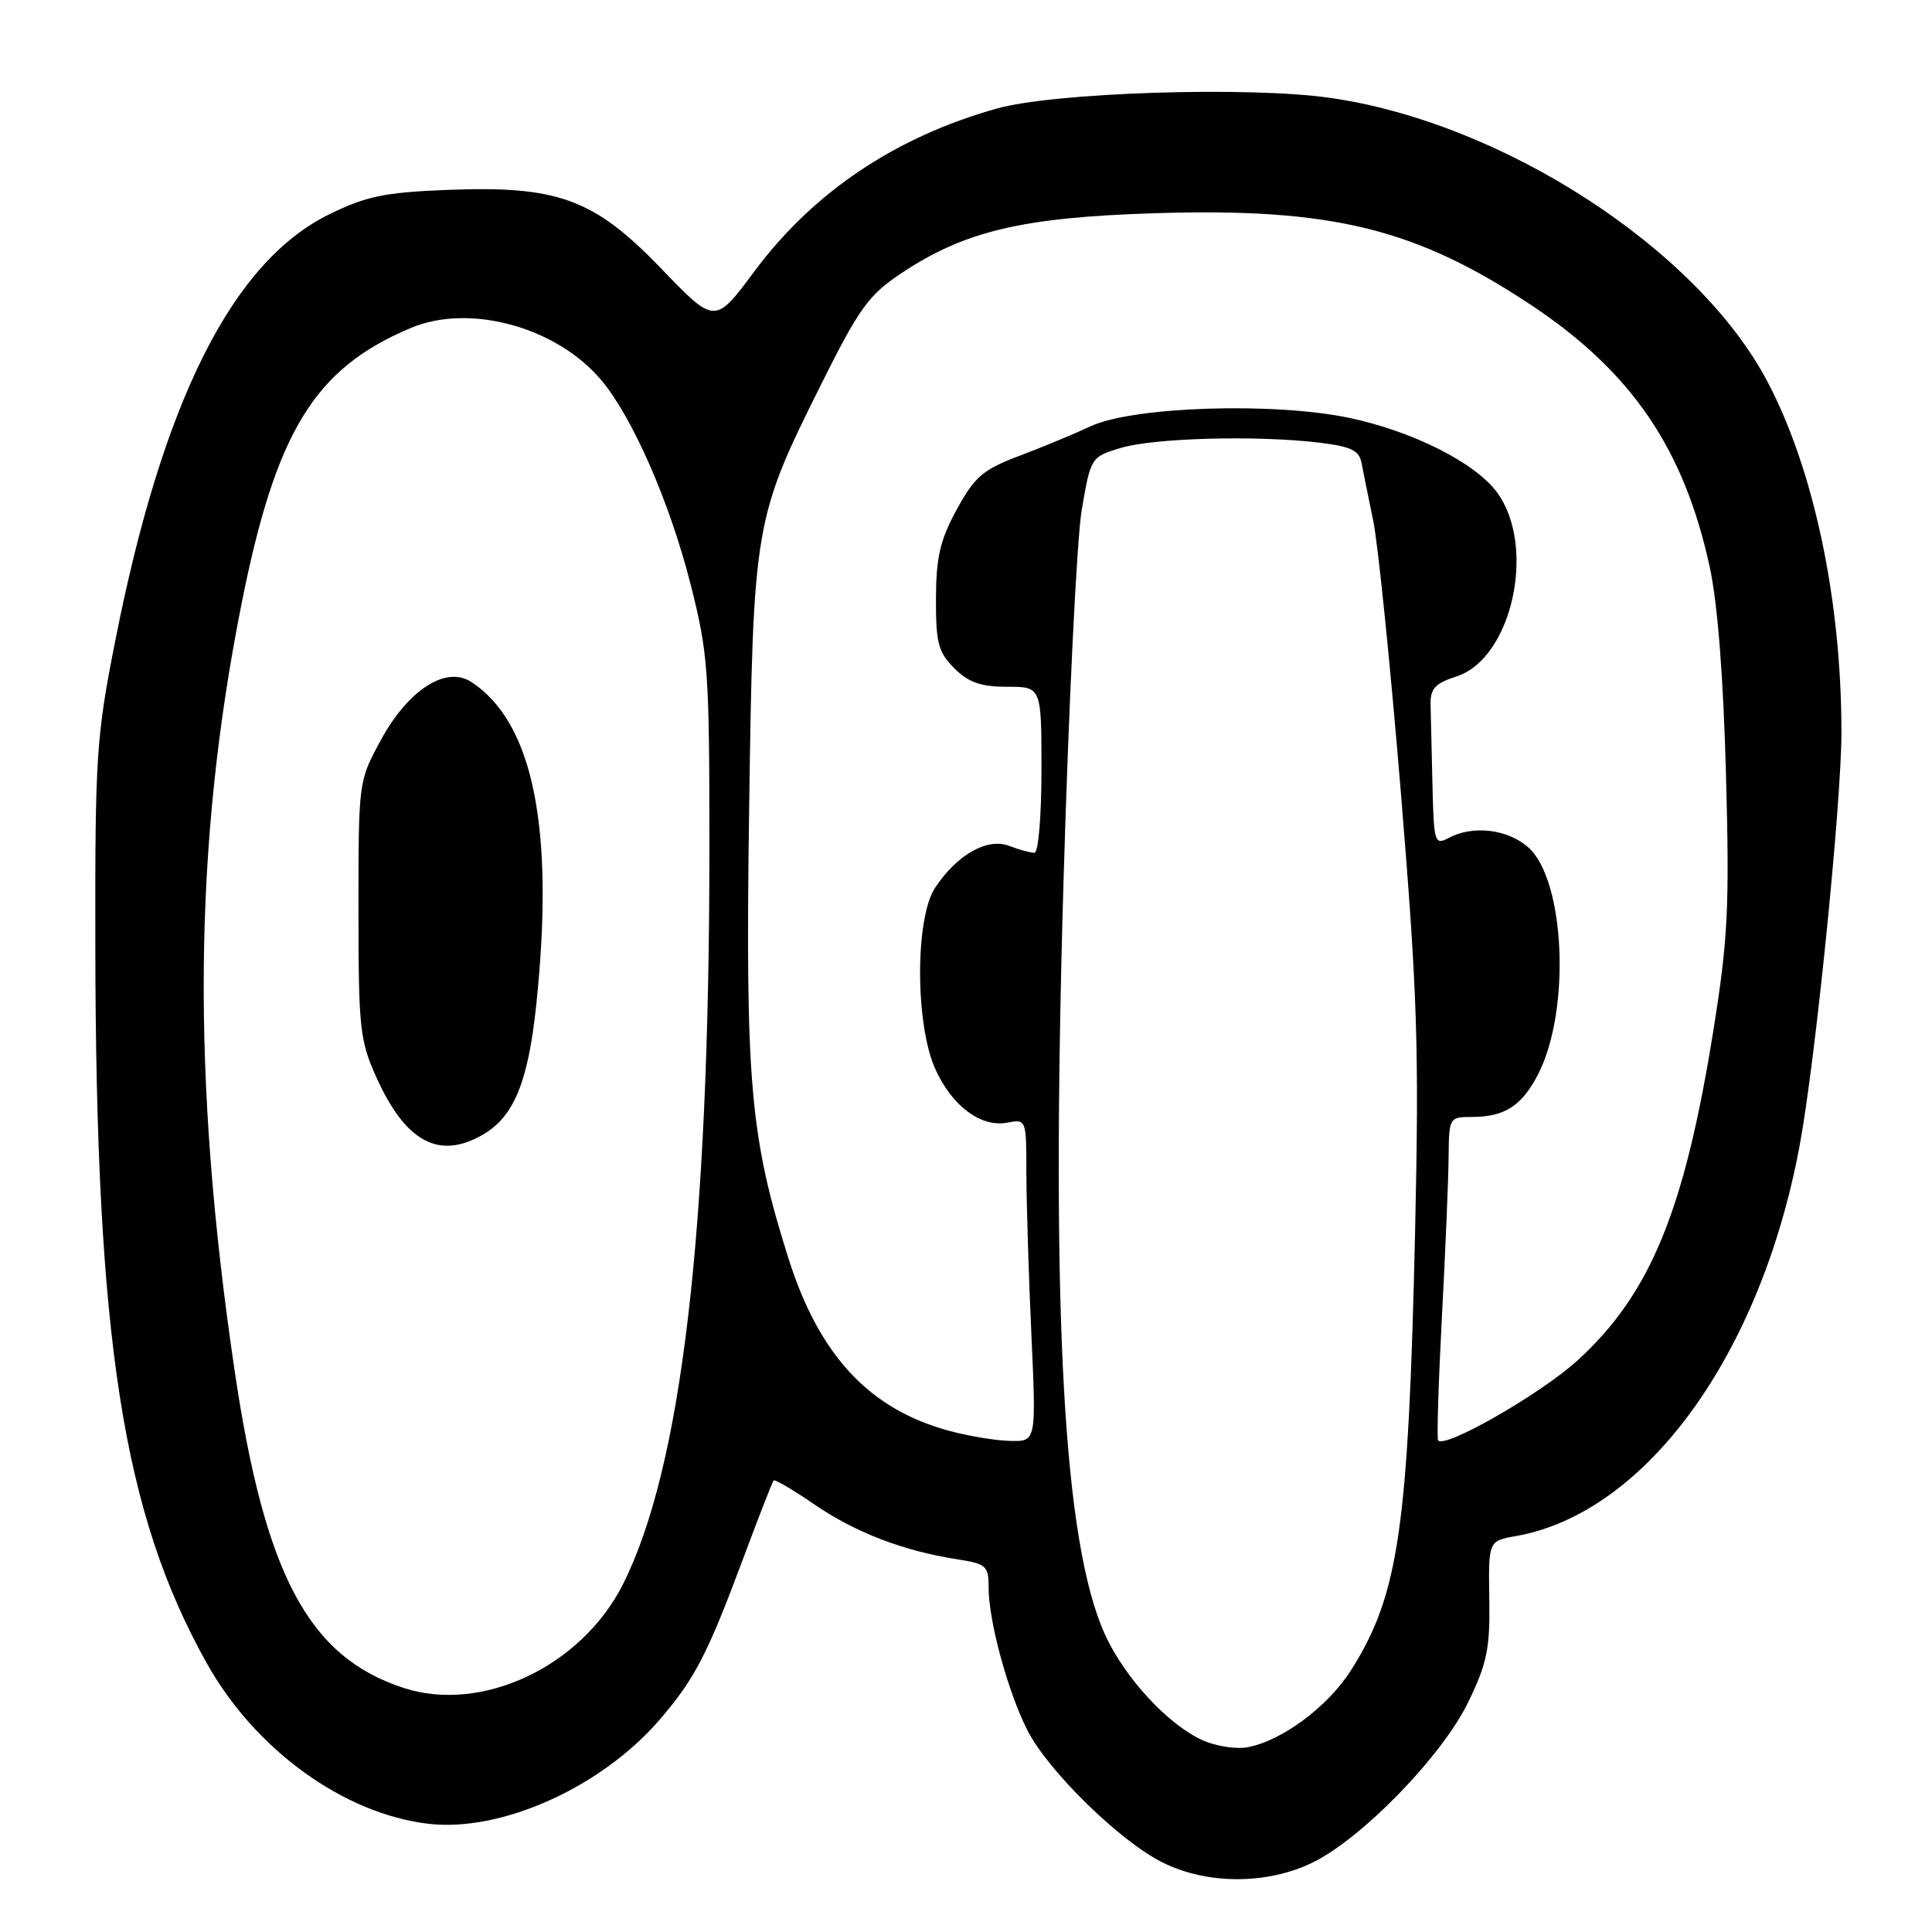 <?xml version="1.0" encoding="UTF-8" standalone="no"?>
<!DOCTYPE svg PUBLIC "-//W3C//DTD SVG 1.1//EN" "http://www.w3.org/Graphics/SVG/1.1/DTD/svg11.dtd" >
<svg xmlns="http://www.w3.org/2000/svg" xmlns:xlink="http://www.w3.org/1999/xlink" version="1.1" viewBox="0 0 256 256">
 <g >
 <path fill="currentColor"
d=" M 173.88 246.82 C 180.46 243.63 191.11 232.66 194.57 225.50 C 197.05 220.37 197.45 218.39 197.34 211.84 C 197.22 204.18 197.22 204.18 200.86 203.54 C 218.07 200.50 233.29 179.56 238.46 151.81 C 240.54 140.65 244.00 106.43 244.00 97.02 C 244.00 79.56 240.36 62.28 234.22 50.61 C 224.97 33.00 199.09 16.21 176.19 12.96 C 165.34 11.42 139.62 12.25 132.05 14.39 C 118.59 18.18 107.76 25.47 99.94 35.98 C 94.73 42.99 94.73 42.99 87.62 35.59 C 78.68 26.31 73.93 24.57 59.08 25.17 C 51.01 25.49 48.49 26.01 43.66 28.38 C 30.80 34.67 21.55 53.09 15.27 84.92 C 12.75 97.67 12.59 100.15 12.63 125.50 C 12.71 177.58 16.28 200.51 27.40 220.39 C 33.81 231.84 45.51 240.33 56.76 241.66 C 66.41 242.80 79.67 236.84 87.39 227.89 C 92.05 222.48 93.74 219.22 98.48 206.50 C 100.53 201.00 102.34 196.35 102.51 196.17 C 102.68 195.99 105.11 197.42 107.90 199.34 C 113.27 203.03 119.72 205.51 126.75 206.60 C 130.72 207.21 131.00 207.47 131.00 210.42 C 131.00 214.81 133.57 224.24 136.14 229.28 C 138.92 234.72 148.43 244.01 154.09 246.81 C 159.98 249.73 167.86 249.73 173.88 246.82 Z  M 159.39 230.61 C 154.78 228.54 149.05 222.35 146.42 216.59 C 140.91 204.48 139.24 174.46 140.91 117.21 C 141.59 93.72 142.68 71.36 143.34 67.53 C 144.53 60.59 144.56 60.55 148.52 59.35 C 152.91 58.03 166.56 57.66 174.77 58.65 C 179.07 59.17 180.10 59.67 180.42 61.39 C 180.64 62.55 181.33 65.97 181.96 69.00 C 182.59 72.03 184.24 88.22 185.62 105.00 C 187.82 131.79 188.05 138.84 187.51 163.00 C 186.63 202.51 185.34 211.34 179.02 221.31 C 175.93 226.18 169.76 230.75 165.22 231.53 C 163.72 231.79 161.10 231.37 159.39 230.61 Z  M 53.48 223.66 C 40.86 219.54 35.09 208.68 31.07 181.50 C 25.36 142.75 25.63 112.04 31.99 80.09 C 36.55 57.15 41.68 48.79 54.48 43.44 C 62.26 40.19 73.72 43.33 79.64 50.33 C 83.80 55.25 88.74 66.54 91.50 77.39 C 93.84 86.63 94.00 88.86 94.00 112.38 C 93.99 163.32 90.30 194.60 82.51 209.99 C 77.01 220.84 63.84 227.04 53.48 223.66 Z  M 64.08 150.29 C 68.11 147.91 69.98 143.33 71.05 133.21 C 73.51 109.85 70.68 95.75 62.46 90.37 C 59.12 88.18 54.12 91.37 50.50 98.00 C 47.50 103.50 47.50 103.50 47.50 120.50 C 47.50 136.28 47.67 137.88 49.89 142.79 C 53.77 151.38 58.24 153.74 64.08 150.29 Z  M 125.80 189.60 C 115.19 186.74 108.55 179.62 104.47 166.73 C 99.38 150.62 98.76 143.47 99.26 107.50 C 99.80 69.41 99.91 68.78 108.77 51.00 C 113.81 40.89 115.08 39.11 119.35 36.26 C 127.79 30.61 135.48 28.79 153.12 28.25 C 176.45 27.53 187.60 30.26 202.93 40.45 C 216.17 49.26 223.11 59.41 226.52 75.00 C 227.59 79.86 228.35 89.58 228.70 102.59 C 229.18 120.21 228.97 124.40 227.03 136.54 C 223.21 160.42 218.69 171.42 209.08 180.22 C 204.26 184.63 191.55 191.94 190.56 190.87 C 190.37 190.67 190.60 183.30 191.06 174.50 C 191.53 165.70 191.93 156.14 191.95 153.25 C 192.00 148.07 192.04 148.00 195.07 148.00 C 199.41 148.00 201.71 146.49 203.87 142.22 C 208.16 133.71 207.36 116.50 202.47 112.25 C 199.72 109.85 195.14 109.32 191.93 111.04 C 190.10 112.02 189.99 111.64 189.81 104.04 C 189.71 99.62 189.60 94.82 189.56 93.38 C 189.51 91.25 190.15 90.55 193.00 89.63 C 200.36 87.25 203.63 72.40 198.36 65.24 C 195.47 61.31 187.21 57.15 178.78 55.37 C 168.78 53.26 150.08 53.87 144.50 56.49 C 142.30 57.52 138.03 59.29 135.00 60.43 C 130.24 62.23 129.14 63.18 126.78 67.50 C 124.57 71.54 124.04 73.81 124.02 79.30 C 124.00 85.19 124.32 86.41 126.45 88.55 C 128.34 90.43 129.96 91.00 133.45 91.00 C 138.00 91.00 138.00 91.00 138.00 102.00 C 138.00 108.16 137.59 113.00 137.07 113.00 C 136.55 113.00 135.04 112.59 133.71 112.08 C 130.81 110.98 126.79 113.26 123.90 117.64 C 121.24 121.68 121.26 135.77 123.94 141.67 C 126.17 146.59 130.00 149.43 133.50 148.75 C 135.98 148.28 136.00 148.34 136.00 155.39 C 136.01 159.30 136.30 168.91 136.66 176.75 C 137.31 191.00 137.31 191.00 133.91 190.93 C 132.03 190.90 128.39 190.30 125.80 189.60 Z "/>
</g>
</svg>